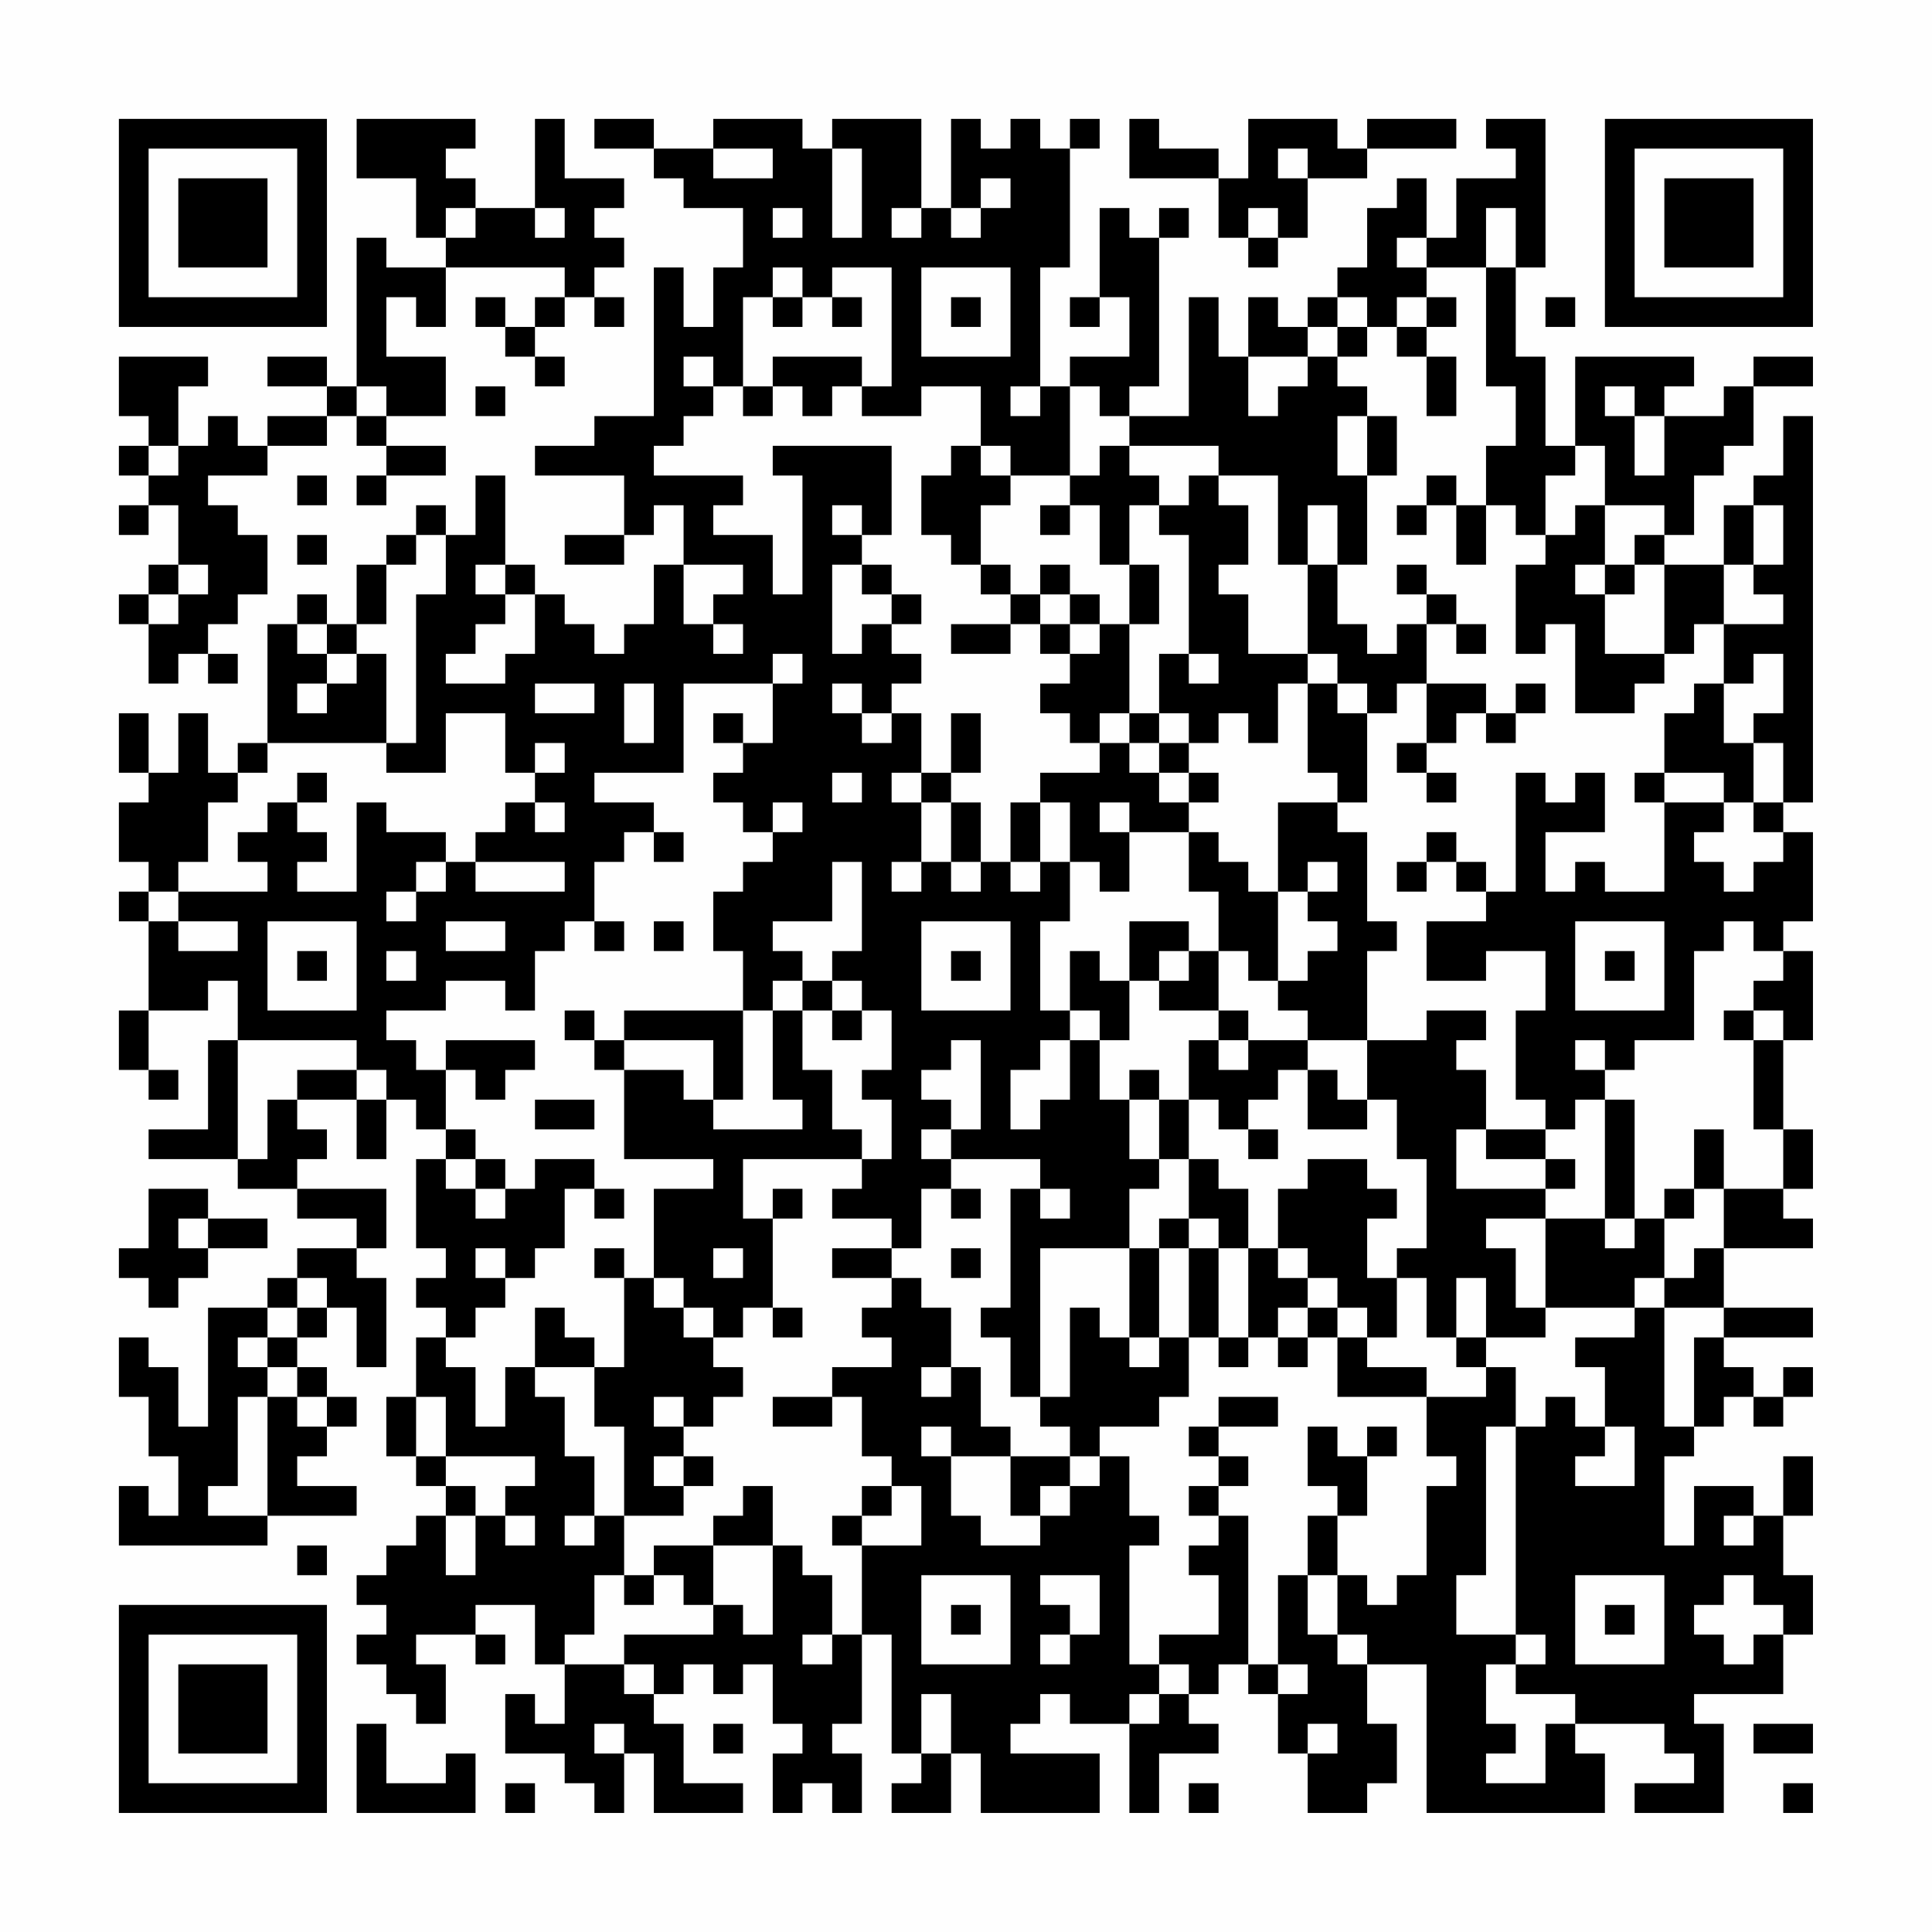 <?xml version="1.0" encoding="UTF-8"?>
<svg xmlns="http://www.w3.org/2000/svg" version="1.1" width="300" height="300" viewBox="0 0 300 300"><rect x="0" y="0" width="300" height="300" fill="#fefefe"/><g transform="scale(4.615)"><g transform="translate(4,4)"><path fill-rule="evenodd" d="M8 0L8 2L10 2L10 4L11 4L11 5L9 5L9 4L8 4L8 9L7 9L7 8L5 8L5 9L7 9L7 10L5 10L5 11L4 11L4 10L3 10L3 11L2 11L2 9L3 9L3 8L0 8L0 10L1 10L1 11L0 11L0 12L1 12L1 13L0 13L0 14L1 14L1 13L2 13L2 15L1 15L1 16L0 16L0 17L1 17L1 19L2 19L2 18L3 18L3 19L4 19L4 18L3 18L3 17L4 17L4 16L5 16L5 14L4 14L4 13L3 13L3 12L5 12L5 11L7 11L7 10L8 10L8 11L9 11L9 12L8 12L8 13L9 13L9 12L11 12L11 11L9 11L9 10L11 10L11 8L9 8L9 6L10 6L10 7L11 7L11 5L15 5L15 6L14 6L14 7L13 7L13 6L12 6L12 7L13 7L13 8L14 8L14 9L15 9L15 8L14 8L14 7L15 7L15 6L16 6L16 7L17 7L17 6L16 6L16 5L17 5L17 4L16 4L16 3L17 3L17 2L15 2L15 0L14 0L14 3L12 3L12 2L11 2L11 1L12 1L12 0ZM16 0L16 1L18 1L18 2L19 2L19 3L21 3L21 5L20 5L20 7L19 7L19 5L18 5L18 10L16 10L16 11L14 11L14 12L17 12L17 14L15 14L15 15L17 15L17 14L18 14L18 13L19 13L19 15L18 15L18 17L17 17L17 18L16 18L16 17L15 17L15 16L14 16L14 15L13 15L13 12L12 12L12 14L11 14L11 13L10 13L10 14L9 14L9 15L8 15L8 17L7 17L7 16L6 16L6 17L5 17L5 21L4 21L4 22L3 22L3 20L2 20L2 22L1 22L1 20L0 20L0 22L1 22L1 23L0 23L0 25L1 25L1 26L0 26L0 27L1 27L1 30L0 30L0 32L1 32L1 33L2 33L2 32L1 32L1 30L3 30L3 29L4 29L4 31L3 31L3 34L1 34L1 35L4 35L4 36L6 36L6 37L8 37L8 38L6 38L6 39L5 39L5 40L3 40L3 44L2 44L2 42L1 42L1 41L0 41L0 43L1 43L1 45L2 45L2 47L1 47L1 46L0 46L0 48L5 48L5 47L8 47L8 46L6 46L6 45L7 45L7 44L8 44L8 43L7 43L7 42L6 42L6 41L7 41L7 40L8 40L8 42L9 42L9 39L8 39L8 38L9 38L9 36L6 36L6 35L7 35L7 34L6 34L6 33L8 33L8 35L9 35L9 33L10 33L10 34L11 34L11 35L10 35L10 38L11 38L11 39L10 39L10 40L11 40L11 41L10 41L10 43L9 43L9 45L10 45L10 46L11 46L11 47L10 47L10 48L9 48L9 49L8 49L8 50L9 50L9 51L8 51L8 52L9 52L9 53L10 53L10 54L11 54L11 52L10 52L10 51L12 51L12 52L13 52L13 51L12 51L12 50L14 50L14 52L15 52L15 54L14 54L14 53L13 53L13 55L15 55L15 56L16 56L16 57L17 57L17 55L18 55L18 57L21 57L21 56L19 56L19 54L18 54L18 53L19 53L19 52L20 52L20 53L21 53L21 52L22 52L22 54L23 54L23 55L22 55L22 57L23 57L23 56L24 56L24 57L25 57L25 55L24 55L24 54L25 54L25 51L26 51L26 55L27 55L27 56L26 56L26 57L28 57L28 55L29 55L29 57L33 57L33 55L30 55L30 54L31 54L31 53L32 53L32 54L34 54L34 57L35 57L35 55L37 55L37 54L36 54L36 53L37 53L37 52L38 52L38 53L39 53L39 55L40 55L40 57L42 57L42 56L43 56L43 54L42 54L42 52L44 52L44 57L50 57L50 55L49 55L49 54L52 54L52 55L53 55L53 56L51 56L51 57L54 57L54 54L53 54L53 53L56 53L56 51L57 51L57 49L56 49L56 47L57 47L57 45L56 45L56 47L55 47L55 46L53 46L53 48L52 48L52 45L53 45L53 44L54 44L54 43L55 43L55 44L56 44L56 43L57 43L57 42L56 42L56 43L55 43L55 42L54 42L54 41L57 41L57 40L54 40L54 38L57 38L57 37L56 37L56 36L57 36L57 34L56 34L56 31L57 31L57 28L56 28L56 27L57 27L57 24L56 24L56 23L57 23L57 10L56 10L56 12L55 12L55 13L54 13L54 15L52 15L52 14L53 14L53 12L54 12L54 11L55 11L55 9L57 9L57 8L55 8L55 9L54 9L54 10L52 10L52 9L53 9L53 8L49 8L49 11L48 11L48 8L47 8L47 5L48 5L48 0L46 0L46 1L47 1L47 2L45 2L45 4L44 4L44 2L43 2L43 3L42 3L42 5L41 5L41 6L40 6L40 7L39 7L39 6L38 6L38 8L37 8L37 6L36 6L36 10L34 10L34 9L35 9L35 4L36 4L36 3L35 3L35 4L34 4L34 3L33 3L33 6L32 6L32 7L33 7L33 6L34 6L34 8L32 8L32 9L31 9L31 5L32 5L32 1L33 1L33 0L32 0L32 1L31 1L31 0L30 0L30 1L29 1L29 0L28 0L28 3L27 3L27 0L24 0L24 1L23 1L23 0L20 0L20 1L18 1L18 0ZM34 0L34 2L37 2L37 4L38 4L38 5L39 5L39 4L40 4L40 2L42 2L42 1L45 1L45 0L42 0L42 1L41 1L41 0L38 0L38 2L37 2L37 1L35 1L35 0ZM20 1L20 2L22 2L22 1ZM24 1L24 4L25 4L25 1ZM39 1L39 2L40 2L40 1ZM29 2L29 3L28 3L28 4L29 4L29 3L30 3L30 2ZM11 3L11 4L12 4L12 3ZM14 3L14 4L15 4L15 3ZM22 3L22 4L23 4L23 3ZM26 3L26 4L27 4L27 3ZM38 3L38 4L39 4L39 3ZM46 3L46 5L44 5L44 4L43 4L43 5L44 5L44 6L43 6L43 7L42 7L42 6L41 6L41 7L40 7L40 8L38 8L38 10L39 10L39 9L40 9L40 8L41 8L41 9L42 9L42 10L41 10L41 12L42 12L42 15L41 15L41 13L40 13L40 15L39 15L39 12L37 12L37 11L34 11L34 10L33 10L33 9L32 9L32 12L30 12L30 11L29 11L29 9L27 9L27 10L25 10L25 9L26 9L26 5L24 5L24 6L23 6L23 5L22 5L22 6L21 6L21 9L20 9L20 8L19 8L19 9L20 9L20 10L19 10L19 11L18 11L18 12L21 12L21 13L20 13L20 14L22 14L22 16L23 16L23 12L22 12L22 11L26 11L26 14L25 14L25 13L24 13L24 14L25 14L25 15L24 15L24 18L25 18L25 17L26 17L26 18L27 18L27 19L26 19L26 20L25 20L25 19L24 19L24 20L25 20L25 21L26 21L26 20L27 20L27 22L26 22L26 23L27 23L27 25L26 25L26 26L27 26L27 25L28 25L28 26L29 26L29 25L30 25L30 26L31 26L31 25L32 25L32 27L31 27L31 30L32 30L32 31L31 31L31 32L30 32L30 34L31 34L31 33L32 33L32 31L33 31L33 33L34 33L34 35L35 35L35 36L34 36L34 38L31 38L31 43L30 43L30 41L29 41L29 40L30 40L30 36L31 36L31 37L32 37L32 36L31 36L31 35L28 35L28 34L29 34L29 31L28 31L28 32L27 32L27 33L28 33L28 34L27 34L27 35L28 35L28 36L27 36L27 38L26 38L26 37L24 37L24 36L25 36L25 35L26 35L26 33L25 33L25 32L26 32L26 30L25 30L25 29L24 29L24 28L25 28L25 25L24 25L24 27L22 27L22 28L23 28L23 29L22 29L22 30L21 30L21 28L20 28L20 26L21 26L21 25L22 25L22 24L23 24L23 23L22 23L22 24L21 24L21 23L20 23L20 22L21 22L21 21L22 21L22 19L23 19L23 18L22 18L22 19L19 19L19 22L16 22L16 23L18 23L18 24L17 24L17 25L16 25L16 27L15 27L15 28L14 28L14 30L13 30L13 29L11 29L11 30L9 30L9 31L10 31L10 32L11 32L11 34L12 34L12 35L11 35L11 36L12 36L12 37L13 37L13 36L14 36L14 35L16 35L16 36L15 36L15 38L14 38L14 39L13 39L13 38L12 38L12 39L13 39L13 40L12 40L12 41L11 41L11 42L12 42L12 44L13 44L13 42L14 42L14 43L15 43L15 45L16 45L16 47L15 47L15 48L16 48L16 47L17 47L17 49L16 49L16 51L15 51L15 52L17 52L17 53L18 53L18 52L17 52L17 51L20 51L20 50L21 50L21 51L22 51L22 48L23 48L23 49L24 49L24 51L23 51L23 52L24 52L24 51L25 51L25 48L27 48L27 46L26 46L26 45L25 45L25 43L24 43L24 42L26 42L26 41L25 41L25 40L26 40L26 39L27 39L27 40L28 40L28 42L27 42L27 43L28 43L28 42L29 42L29 44L30 44L30 45L28 45L28 44L27 44L27 45L28 45L28 47L29 47L29 48L31 48L31 47L32 47L32 46L33 46L33 45L34 45L34 47L35 47L35 48L34 48L34 52L35 52L35 53L34 53L34 54L35 54L35 53L36 53L36 52L35 52L35 51L37 51L37 49L36 49L36 48L37 48L37 47L38 47L38 52L39 52L39 53L40 53L40 52L39 52L39 49L40 49L40 51L41 51L41 52L42 52L42 51L41 51L41 49L42 49L42 50L43 50L43 49L44 49L44 46L45 46L45 45L44 45L44 43L46 43L46 42L47 42L47 44L46 44L46 49L45 49L45 51L47 51L47 52L46 52L46 54L47 54L47 55L46 55L46 56L48 56L48 54L49 54L49 53L47 53L47 52L48 52L48 51L47 51L47 44L48 44L48 43L49 43L49 44L50 44L50 45L49 45L49 46L51 46L51 44L50 44L50 42L49 42L49 41L51 41L51 40L52 40L52 44L53 44L53 41L54 41L54 40L52 40L52 39L53 39L53 38L54 38L54 36L56 36L56 34L55 34L55 31L56 31L56 30L55 30L55 29L56 29L56 28L55 28L55 27L54 27L54 28L53 28L53 31L51 31L51 32L50 32L50 31L49 31L49 32L50 32L50 33L49 33L49 34L48 34L48 33L47 33L47 30L48 30L48 28L46 28L46 29L44 29L44 27L46 27L46 26L47 26L47 22L48 22L48 23L49 23L49 22L50 22L50 24L48 24L48 26L49 26L49 25L50 25L50 26L52 26L52 23L54 23L54 24L53 24L53 25L54 25L54 26L55 26L55 25L56 25L56 24L55 24L55 23L56 23L56 21L55 21L55 20L56 20L56 18L55 18L55 19L54 19L54 17L56 17L56 16L55 16L55 15L56 15L56 13L55 13L55 15L54 15L54 17L53 17L53 18L52 18L52 15L51 15L51 14L52 14L52 13L50 13L50 11L49 11L49 12L48 12L48 14L47 14L47 13L46 13L46 11L47 11L47 9L46 9L46 5L47 5L47 3ZM27 5L27 8L30 8L30 5ZM22 6L22 7L23 7L23 6ZM24 6L24 7L25 7L25 6ZM28 6L28 7L29 7L29 6ZM44 6L44 7L43 7L43 8L44 8L44 10L45 10L45 8L44 8L44 7L45 7L45 6ZM48 6L48 7L49 7L49 6ZM41 7L41 8L42 8L42 7ZM22 8L22 9L21 9L21 10L22 10L22 9L23 9L23 10L24 10L24 9L25 9L25 8ZM8 9L8 10L9 10L9 9ZM12 9L12 10L13 10L13 9ZM30 9L30 10L31 10L31 9ZM50 9L50 10L51 10L51 12L52 12L52 10L51 10L51 9ZM42 10L42 12L43 12L43 10ZM1 11L1 12L2 12L2 11ZM28 11L28 12L27 12L27 14L28 14L28 15L29 15L29 16L30 16L30 17L28 17L28 18L30 18L30 17L31 17L31 18L32 18L32 19L31 19L31 20L32 20L32 21L33 21L33 22L31 22L31 23L30 23L30 25L31 25L31 23L32 23L32 25L33 25L33 26L34 26L34 24L36 24L36 26L37 26L37 28L36 28L36 27L34 27L34 29L33 29L33 28L32 28L32 30L33 30L33 31L34 31L34 29L35 29L35 30L37 30L37 31L36 31L36 33L35 33L35 32L34 32L34 33L35 33L35 35L36 35L36 37L35 37L35 38L34 38L34 41L33 41L33 40L32 40L32 43L31 43L31 44L32 44L32 45L30 45L30 47L31 47L31 46L32 46L32 45L33 45L33 44L35 44L35 43L36 43L36 41L37 41L37 42L38 42L38 41L39 41L39 42L40 42L40 41L41 41L41 43L44 43L44 42L42 42L42 41L43 41L43 39L44 39L44 41L45 41L45 42L46 42L46 41L48 41L48 40L51 40L51 39L52 39L52 37L53 37L53 36L54 36L54 34L53 34L53 36L52 36L52 37L51 37L51 33L50 33L50 37L48 37L48 36L49 36L49 35L48 35L48 34L46 34L46 32L45 32L45 31L46 31L46 30L44 30L44 31L42 31L42 28L43 28L43 27L42 27L42 24L41 24L41 23L42 23L42 20L43 20L43 19L44 19L44 21L43 21L43 22L44 22L44 23L45 23L45 22L44 22L44 21L45 21L45 20L46 20L46 21L47 21L47 20L48 20L48 19L47 19L47 20L46 20L46 19L44 19L44 17L45 17L45 18L46 18L46 17L45 17L45 16L44 16L44 15L43 15L43 16L44 16L44 17L43 17L43 18L42 18L42 17L41 17L41 15L40 15L40 18L38 18L38 16L37 16L37 15L38 15L38 13L37 13L37 12L36 12L36 13L35 13L35 12L34 12L34 11L33 11L33 12L32 12L32 13L31 13L31 14L32 14L32 13L33 13L33 15L34 15L34 17L33 17L33 16L32 16L32 15L31 15L31 16L30 16L30 15L29 15L29 13L30 13L30 12L29 12L29 11ZM6 12L6 13L7 13L7 12ZM44 12L44 13L43 13L43 14L44 14L44 13L45 13L45 15L46 15L46 13L45 13L45 12ZM34 13L34 15L35 15L35 17L34 17L34 20L33 20L33 21L34 21L34 22L35 22L35 23L36 23L36 24L37 24L37 25L38 25L38 26L39 26L39 29L38 29L38 28L37 28L37 30L38 30L38 31L37 31L37 32L38 32L38 31L40 31L40 32L39 32L39 33L38 33L38 34L37 34L37 33L36 33L36 35L37 35L37 36L38 36L38 38L37 38L37 37L36 37L36 38L35 38L35 41L34 41L34 42L35 42L35 41L36 41L36 38L37 38L37 41L38 41L38 38L39 38L39 39L40 39L40 40L39 40L39 41L40 41L40 40L41 40L41 41L42 41L42 40L41 40L41 39L40 39L40 38L39 38L39 36L40 36L40 35L42 35L42 36L43 36L43 37L42 37L42 39L43 39L43 38L44 38L44 35L43 35L43 33L42 33L42 31L40 31L40 30L39 30L39 29L40 29L40 28L41 28L41 27L40 27L40 26L41 26L41 25L40 25L40 26L39 26L39 23L41 23L41 22L40 22L40 19L41 19L41 20L42 20L42 19L41 19L41 18L40 18L40 19L39 19L39 21L38 21L38 20L37 20L37 21L36 21L36 20L35 20L35 18L36 18L36 19L37 19L37 18L36 18L36 14L35 14L35 13ZM49 13L49 14L48 14L48 15L47 15L47 18L48 18L48 17L49 17L49 20L51 20L51 19L52 19L52 18L50 18L50 16L51 16L51 15L50 15L50 13ZM6 14L6 15L7 15L7 14ZM10 14L10 15L9 15L9 17L8 17L8 18L7 18L7 17L6 17L6 18L7 18L7 19L6 19L6 20L7 20L7 19L8 19L8 18L9 18L9 21L5 21L5 22L4 22L4 23L3 23L3 25L2 25L2 26L1 26L1 27L2 27L2 28L4 28L4 27L2 27L2 26L5 26L5 25L4 25L4 24L5 24L5 23L6 23L6 24L7 24L7 25L6 25L6 26L8 26L8 23L9 23L9 24L11 24L11 25L10 25L10 26L9 26L9 27L10 27L10 26L11 26L11 25L12 25L12 26L15 26L15 25L12 25L12 24L13 24L13 23L14 23L14 24L15 24L15 23L14 23L14 22L15 22L15 21L14 21L14 22L13 22L13 20L11 20L11 22L9 22L9 21L10 21L10 16L11 16L11 14ZM2 15L2 16L1 16L1 17L2 17L2 16L3 16L3 15ZM12 15L12 16L13 16L13 17L12 17L12 18L11 18L11 19L13 19L13 18L14 18L14 16L13 16L13 15ZM19 15L19 17L20 17L20 18L21 18L21 17L20 17L20 16L21 16L21 15ZM25 15L25 16L26 16L26 17L27 17L27 16L26 16L26 15ZM49 15L49 16L50 16L50 15ZM31 16L31 17L32 17L32 18L33 18L33 17L32 17L32 16ZM14 19L14 20L16 20L16 19ZM17 19L17 21L18 21L18 19ZM53 19L53 20L52 20L52 22L51 22L51 23L52 23L52 22L54 22L54 23L55 23L55 21L54 21L54 19ZM20 20L20 21L21 21L21 20ZM28 20L28 22L27 22L27 23L28 23L28 25L29 25L29 23L28 23L28 22L29 22L29 20ZM34 20L34 21L35 21L35 22L36 22L36 23L37 23L37 22L36 22L36 21L35 21L35 20ZM6 22L6 23L7 23L7 22ZM24 22L24 23L25 23L25 22ZM33 23L33 24L34 24L34 23ZM18 24L18 25L19 25L19 24ZM44 24L44 25L43 25L43 26L44 26L44 25L45 25L45 26L46 26L46 25L45 25L45 24ZM5 27L5 30L8 30L8 27ZM11 27L11 28L13 28L13 27ZM16 27L16 28L17 28L17 27ZM18 27L18 28L19 28L19 27ZM27 27L27 30L30 30L30 27ZM49 27L49 30L52 30L52 27ZM6 28L6 29L7 29L7 28ZM9 28L9 29L10 29L10 28ZM28 28L28 29L29 29L29 28ZM35 28L35 29L36 29L36 28ZM50 28L50 29L51 29L51 28ZM23 29L23 30L22 30L22 33L23 33L23 34L20 34L20 33L21 33L21 30L17 30L17 31L16 31L16 30L15 30L15 31L16 31L16 32L17 32L17 35L20 35L20 36L18 36L18 39L17 39L17 38L16 38L16 39L17 39L17 42L16 42L16 41L15 41L15 40L14 40L14 42L16 42L16 44L17 44L17 47L19 47L19 46L20 46L20 45L19 45L19 44L20 44L20 43L21 43L21 42L20 42L20 41L21 41L21 40L22 40L22 41L23 41L23 40L22 40L22 37L23 37L23 36L22 36L22 37L21 37L21 35L25 35L25 34L24 34L24 32L23 32L23 30L24 30L24 31L25 31L25 30L24 30L24 29ZM54 30L54 31L55 31L55 30ZM4 31L4 35L5 35L5 33L6 33L6 32L8 32L8 33L9 33L9 32L8 32L8 31ZM11 31L11 32L12 32L12 33L13 33L13 32L14 32L14 31ZM17 31L17 32L19 32L19 33L20 33L20 31ZM40 32L40 34L42 34L42 33L41 33L41 32ZM14 33L14 34L16 34L16 33ZM38 34L38 35L39 35L39 34ZM45 34L45 36L48 36L48 35L46 35L46 34ZM12 35L12 36L13 36L13 35ZM1 36L1 38L0 38L0 39L1 39L1 40L2 40L2 39L3 39L3 38L5 38L5 37L3 37L3 36ZM16 36L16 37L17 37L17 36ZM28 36L28 37L29 37L29 36ZM2 37L2 38L3 38L3 37ZM46 37L46 38L47 38L47 40L48 40L48 37ZM50 37L50 38L51 38L51 37ZM20 38L20 39L21 39L21 38ZM24 38L24 39L26 39L26 38ZM28 38L28 39L29 39L29 38ZM6 39L6 40L5 40L5 41L4 41L4 42L5 42L5 43L4 43L4 46L3 46L3 47L5 47L5 43L6 43L6 44L7 44L7 43L6 43L6 42L5 42L5 41L6 41L6 40L7 40L7 39ZM18 39L18 40L19 40L19 41L20 41L20 40L19 40L19 39ZM45 39L45 41L46 41L46 39ZM10 43L10 45L11 45L11 46L12 46L12 47L11 47L11 49L12 49L12 47L13 47L13 48L14 48L14 47L13 47L13 46L14 46L14 45L11 45L11 43ZM18 43L18 44L19 44L19 43ZM22 43L22 44L24 44L24 43ZM37 43L37 44L36 44L36 45L37 45L37 46L36 46L36 47L37 47L37 46L38 46L38 45L37 45L37 44L39 44L39 43ZM40 44L40 46L41 46L41 47L40 47L40 49L41 49L41 47L42 47L42 45L43 45L43 44L42 44L42 45L41 45L41 44ZM18 45L18 46L19 46L19 45ZM21 46L21 47L20 47L20 48L18 48L18 49L17 49L17 50L18 50L18 49L19 49L19 50L20 50L20 48L22 48L22 46ZM25 46L25 47L24 47L24 48L25 48L25 47L26 47L26 46ZM54 47L54 48L55 48L55 47ZM6 48L6 49L7 49L7 48ZM27 49L27 52L30 52L30 49ZM31 49L31 50L32 50L32 51L31 51L31 52L32 52L32 51L33 51L33 49ZM49 49L49 52L52 52L52 49ZM54 49L54 50L53 50L53 51L54 51L54 52L55 52L55 51L56 51L56 50L55 50L55 49ZM28 50L28 51L29 51L29 50ZM50 50L50 51L51 51L51 50ZM27 53L27 55L28 55L28 53ZM8 54L8 57L12 57L12 55L11 55L11 56L9 56L9 54ZM16 54L16 55L17 55L17 54ZM20 54L20 55L21 55L21 54ZM40 54L40 55L41 55L41 54ZM55 54L55 55L57 55L57 54ZM13 56L13 57L14 57L14 56ZM36 56L36 57L37 57L37 56ZM56 56L56 57L57 57L57 56ZM0 0L0 7L7 7L7 0ZM1 1L1 6L6 6L6 1ZM2 2L2 5L5 5L5 2ZM50 0L50 7L57 7L57 0ZM51 1L51 6L56 6L56 1ZM52 2L52 5L55 5L55 2ZM0 50L0 57L7 57L7 50ZM1 51L1 56L6 56L6 51ZM2 52L2 55L5 55L5 52Z" fill="#000000"/></g></g></svg>
